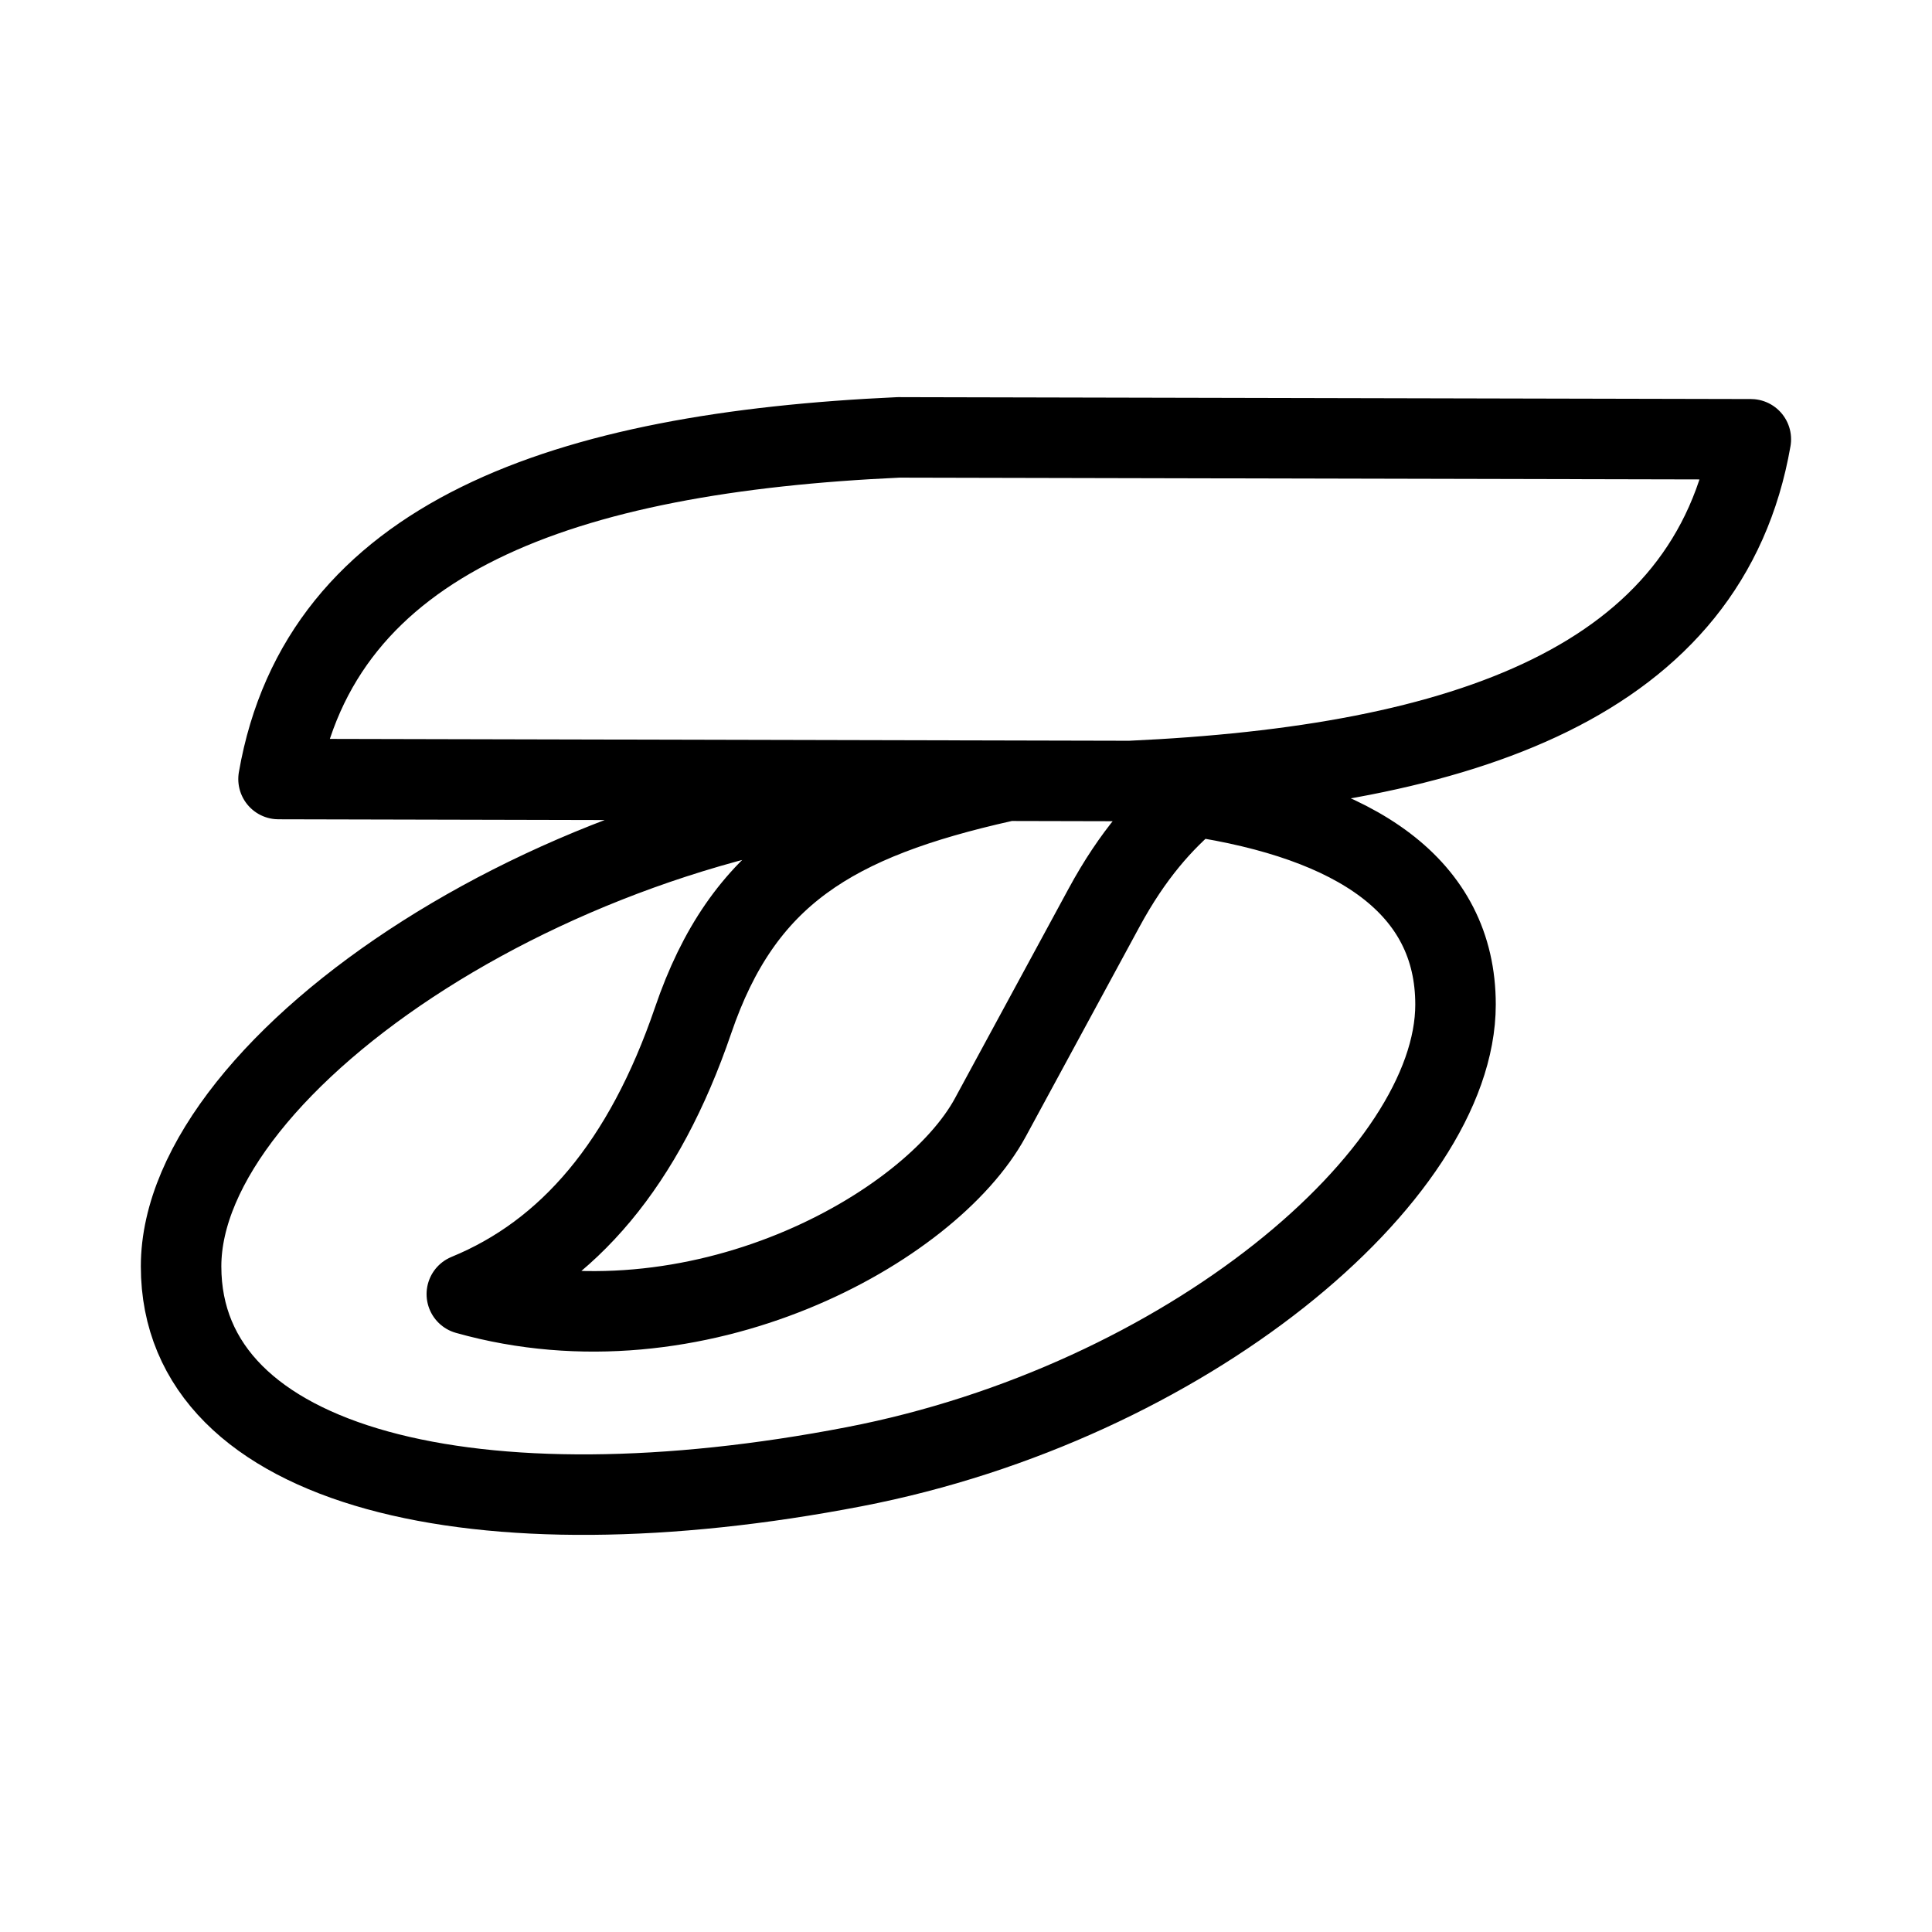 <?xml version="1.0" encoding="UTF-8"?><svg id="b" xmlns="http://www.w3.org/2000/svg" viewBox="0 0 48 48"><defs><style>.d{stroke-width:2px;fill:none;stroke:#000;stroke-linecap:round;stroke-linejoin:round;}</style></defs><path id="c" class="d" d="m29.637,19.784c-.74.615-1.495,1.451-2.209,2.771l-2.824,5.209c-1.488,2.746-7.284,5.998-13.006,4.388,2.519-1.034,4.404-3.233,5.623-6.804,1.234-3.615,3.475-4.98,7.709-5.929m4.713.358c4.056.611,6.519,2.245,6.519,5.181,0,4.249-6.701,9.892-14.939,11.482-9.297,1.794-16.724.1-16.724-4.977h0c0-5.077,9.658-11.584,19.356-11.936.232-.008.462-.015.688-.02m-2.201-8.64l21.157.047c-1.047,6.019-7.107,8.112-15.423,8.49l-21.156-.049c1.046-6.019,7.107-8.112,15.422-8.489Z"/></svg>